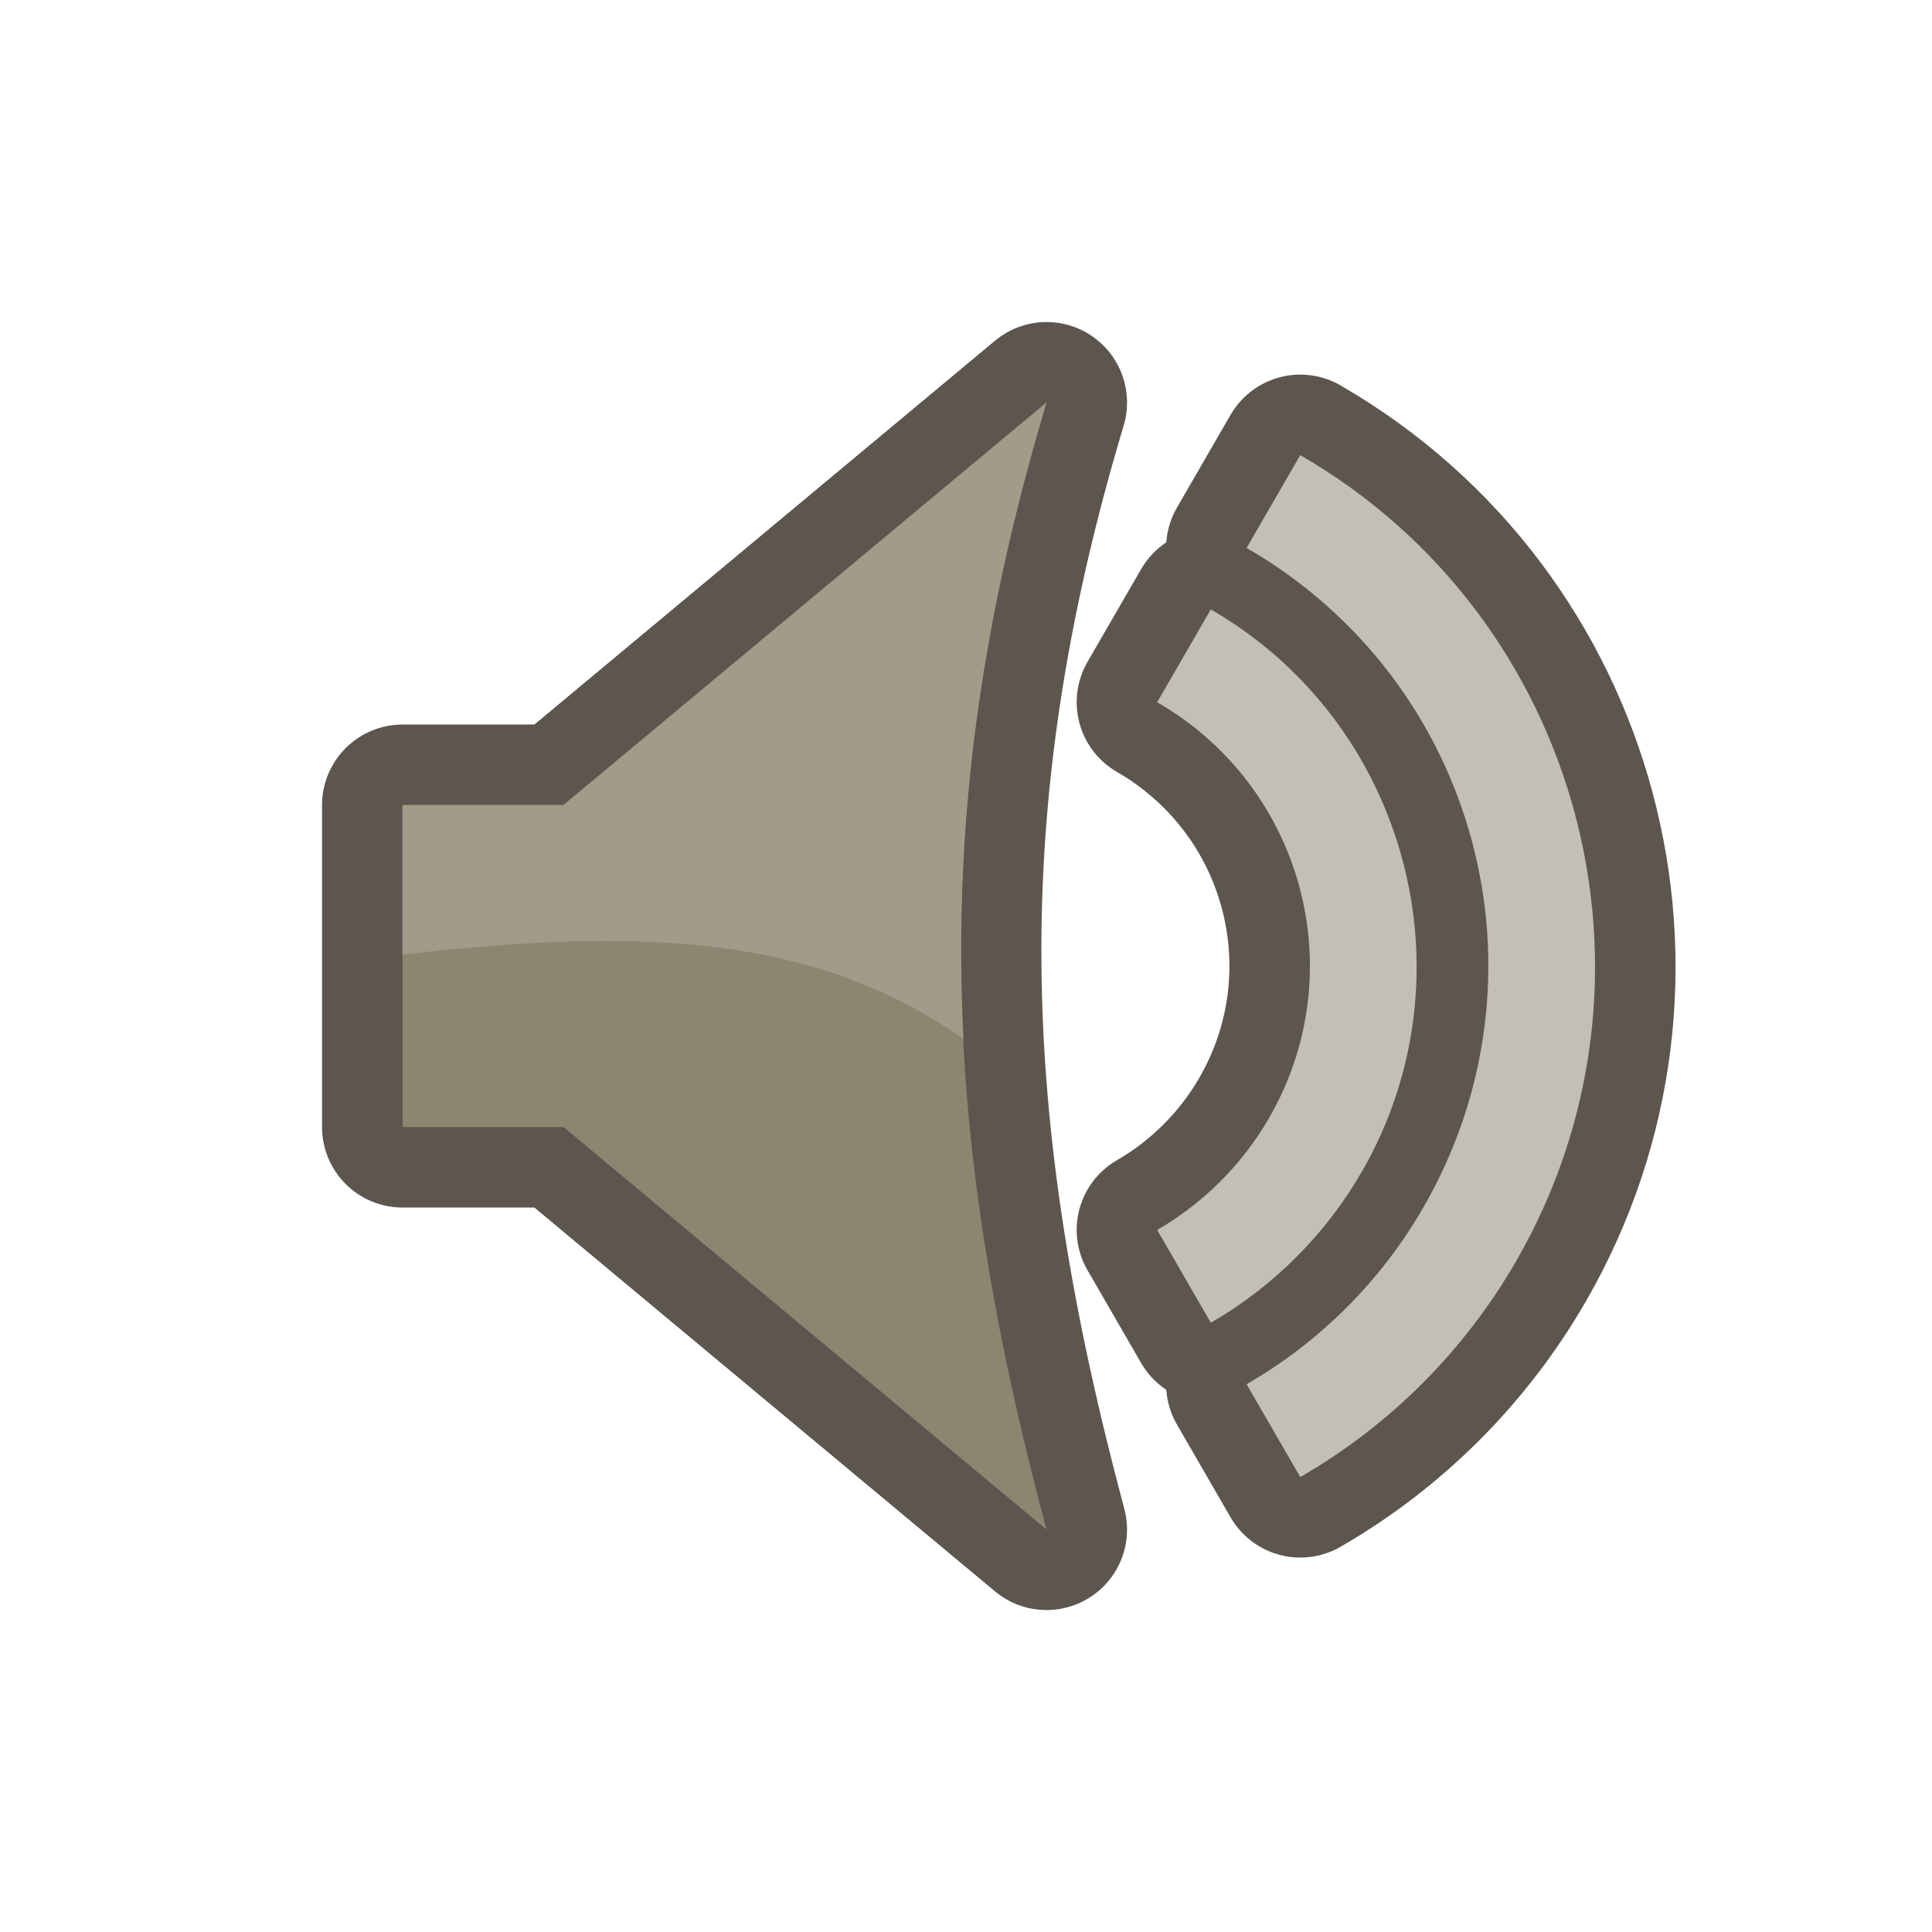 <?xml version="1.0" encoding="UTF-8" standalone="no"?>
<!-- Created with Inkscape (http://www.inkscape.org/) -->

<svg
   xmlns:dc="http://purl.org/dc/elements/1.1/"
   xmlns:cc="http://creativecommons.org/ns#"
   xmlns:rdf="http://www.w3.org/1999/02/22-rdf-syntax-ns#"
   xmlns:svg="http://www.w3.org/2000/svg"
   xmlns="http://www.w3.org/2000/svg"
   xmlns:sodipodi="http://sodipodi.sourceforge.net/DTD/sodipodi-0.dtd"
   xmlns:inkscape="http://www.inkscape.org/namespaces/inkscape"
   width="24"
   height="24"
   id="svg2"
   version="1.1"
   inkscape:version="0.91 r13725"
   sodipodi:docname="icon.svg"
   inkscape:export-filename="C:\Users\streamshack\Documents\tree-view\build\group-open.png"
   inkscape:export-xdpi="180"
   inkscape:export-ydpi="180">
  <defs
     id="defs4" />
  <sodipodi:namedview
     id="base"
     pagecolor="#ffffff"
     bordercolor="#666666"
     borderopacity="1.0"
     inkscape:pageopacity="0.0"
     inkscape:pageshadow="2"
     inkscape:zoom="22.627417"
     inkscape:cx="15.85904"
     inkscape:cy="9.7057414"
     inkscape:document-units="px"
     inkscape:current-layer="g3801"
     showgrid="true"
     inkscape:window-width="1618"
     inkscape:window-height="1028"
     inkscape:window-x="1734"
     inkscape:window-y="-8"
     inkscape:window-maximized="1">
    <inkscape:grid
       type="xygrid"
       id="grid2993"
       empspacing="5"
       visible="true"
       enabled="true"
       snapvisiblegridlinesonly="true" />
  </sodipodi:namedview>
  <g
     inkscape:label="Layer 1"
     inkscape:groupmode="layer"
     id="layer1"
     transform="translate(0,-1028.362)">
    <g
       id="g3801"
       transform="translate(-4,4)">
      <g
         transform="matrix(0.5,0,0,0.5,-93.732,972.801)"
         id="g3875">
        <path
           inkscape:connector-curvature="0"
           id="path4197"
           d="m 225.547,118.262 -1.333,2.306 c 3.627,2.094 4.872,6.706 2.778,10.333 -0.663,1.149 -1.629,2.115 -2.778,2.778 l 1.333,2.306 c 1.554,-0.897 2.853,-2.196 3.75,-3.75 2.815,-4.876 1.126,-11.157 -3.75,-13.972 z"
           style="color:#000000;font-style:normal;font-variant:normal;font-weight:normal;font-stretch:normal;font-size:medium;line-height:normal;font-family:Sans;-inkscape-font-specification:Sans;text-indent:0;text-align:start;text-decoration:none;text-decoration-line:none;letter-spacing:normal;word-spacing:normal;text-transform:none;direction:ltr;block-progression:tb;writing-mode:lr-tb;baseline-shift:baseline;text-anchor:start;display:inline;overflow:visible;visibility:visible;fill:none;stroke:#5c564e;stroke-width:4;stroke-linecap:butt;stroke-linejoin:round;stroke-miterlimit:4;stroke-dasharray:none;stroke-dashoffset:0;stroke-opacity:1;marker:none;enable-background:accumulate" />
        <path
           style="color:#000000;display:inline;overflow:visible;visibility:visible;fill:none;stroke:#5c564e;stroke-width:4;stroke-linecap:butt;stroke-linejoin:round;stroke-miterlimit:4;stroke-dasharray:none;stroke-dashoffset:0;stroke-opacity:1;marker:none;enable-background:accumulate"
           d="m 209.465,123.123 12,-10 c -3,10 -2.67,18.035 0,28 l -12,-10 -4,0 0,-8 z"
           id="path4218"
           inkscape:connector-curvature="0"
           sodipodi:nodetypes="ccccccc" />
        <path
           inkscape:connector-curvature="0"
           id="path4199"
           d="m 227.769,114.429 -1.333,2.306 c 5.753,3.322 7.71,10.636 4.389,16.389 -1.053,1.824 -2.565,3.336 -4.389,4.389 l 1.333,2.306 c 2.23,-1.287 4.074,-3.132 5.361,-5.361 4.042,-7.001 1.64,-15.986 -5.361,-20.028 z"
           style="color:#000000;font-style:normal;font-variant:normal;font-weight:normal;font-stretch:normal;font-size:medium;line-height:normal;font-family:Sans;-inkscape-font-specification:Sans;text-indent:0;text-align:start;text-decoration:none;text-decoration-line:none;letter-spacing:normal;word-spacing:normal;text-transform:none;direction:ltr;block-progression:tb;writing-mode:lr-tb;baseline-shift:baseline;text-anchor:start;display:inline;overflow:visible;visibility:visible;fill:none;stroke:#5c564e;stroke-width:4;stroke-linecap:butt;stroke-linejoin:round;stroke-miterlimit:4;stroke-dasharray:none;stroke-dashoffset:0;stroke-opacity:1;marker:none;enable-background:accumulate" />
        <path
           sodipodi:nodetypes="ccccccc"
           inkscape:connector-curvature="0"
           id="rect2992"
           d="m 209.465,123.123 12,-10 c -3,10 -2.67,18.035 0,28 l -12,-10 -4,0 0,-8 z"
           style="color:#000000;display:inline;overflow:visible;visibility:visible;fill:#8e8571;fill-opacity:1;fill-rule:nonzero;stroke:none;stroke-width:2;marker:none;enable-background:accumulate" />
        <path
           style="color:#000000;font-style:normal;font-variant:normal;font-weight:normal;font-stretch:normal;font-size:medium;line-height:normal;font-family:Sans;-inkscape-font-specification:Sans;text-indent:0;text-align:start;text-decoration:none;text-decoration-line:none;letter-spacing:normal;word-spacing:normal;text-transform:none;direction:ltr;block-progression:tb;writing-mode:lr-tb;baseline-shift:baseline;text-anchor:start;display:inline;overflow:visible;visibility:visible;fill:#c4bfb5;fill-opacity:1;fill-rule:nonzero;stroke:none;stroke-width:2;marker:none;enable-background:accumulate"
           d="m 225.547,118.262 -1.333,2.306 c 3.627,2.094 4.872,6.706 2.778,10.333 -0.663,1.149 -1.629,2.115 -2.778,2.778 l 1.333,2.306 c 1.554,-0.897 2.853,-2.196 3.75,-3.75 2.815,-4.876 1.126,-11.157 -3.75,-13.972 z"
           id="path3008"
           inkscape:connector-curvature="0" />
        <path
           style="color:#000000;font-style:normal;font-variant:normal;font-weight:normal;font-stretch:normal;font-size:medium;line-height:normal;font-family:Sans;-inkscape-font-specification:Sans;text-indent:0;text-align:start;text-decoration:none;text-decoration-line:none;letter-spacing:normal;word-spacing:normal;text-transform:none;direction:ltr;block-progression:tb;writing-mode:lr-tb;baseline-shift:baseline;text-anchor:start;display:inline;overflow:visible;visibility:visible;fill:#c4bfb5;fill-opacity:1;fill-rule:nonzero;stroke:none;stroke-width:2;marker:none;enable-background:accumulate"
           d="m 227.769,114.429 -1.333,2.306 c 5.753,3.322 7.71,10.636 4.389,16.389 -1.053,1.824 -2.565,3.336 -4.389,4.389 l 1.333,2.306 c 2.23,-1.287 4.074,-3.132 5.361,-5.361 4.042,-7.001 1.64,-15.986 -5.361,-20.028 z"
           id="path3778"
           inkscape:connector-curvature="0" />
        <path
           sodipodi:nodetypes="cccccc"
           inkscape:connector-curvature="0"
           id="path3844"
           transform="translate(195.213,93.123)"
           d="m 26.25,20 -12,10 -4,0 0,3.719 C 16.86,32.93 20.818,33.456 24.188,35.812 23.928,30.696 24.549,25.67 26.25,20 Z"
           style="color:#000000;display:inline;overflow:visible;visibility:visible;fill:#a29b8a;fill-opacity:1;fill-rule:nonzero;stroke:none;stroke-width:2;marker:none;enable-background:accumulate" />
      </g>
    </g>
  </g>
</svg>
